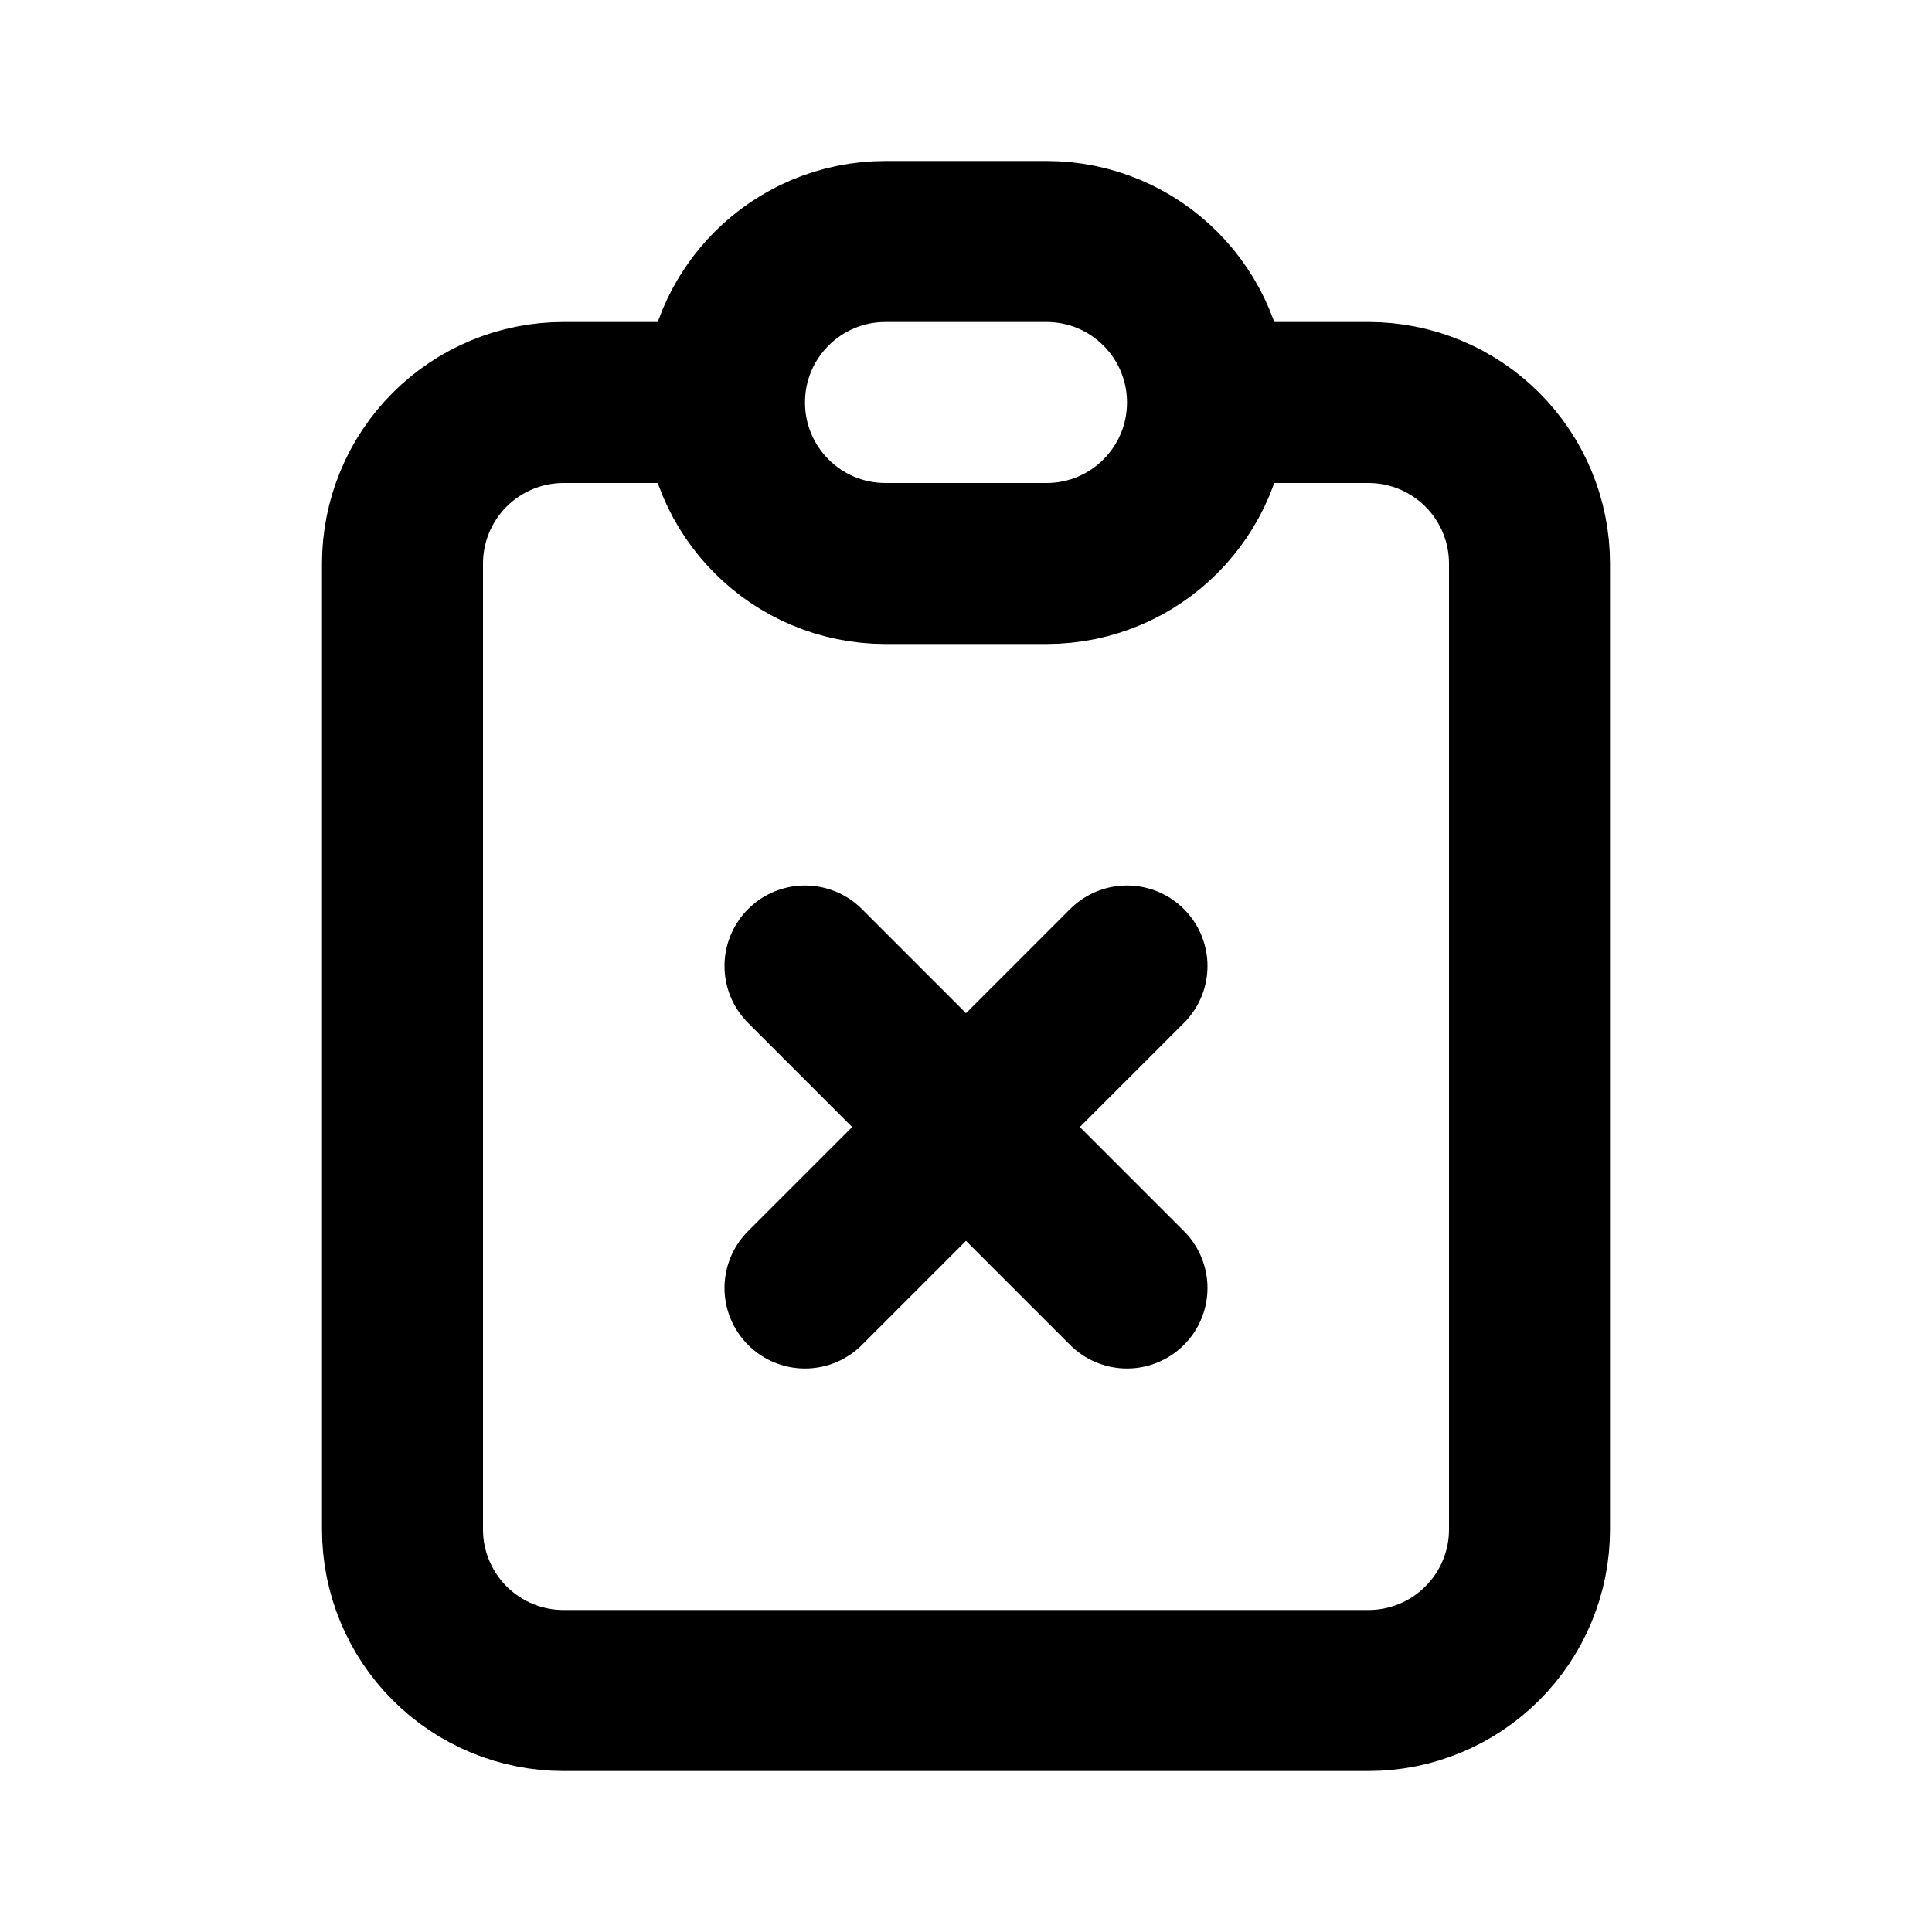 <svg width="24" height="24" viewBox="0 0 24 24" fill="none" xmlns="http://www.w3.org/2000/svg">
<path d="M15 5C15 3.895 14.105 3 13 3H11C9.895 3 9 3.895 9 5M15 5C15 6.105 14.105 7 13 7H11C9.895 7 9 6.105 9 5M15 5H17C17.53 5 18.039 5.211 18.414 5.586C18.789 5.961 19 6.47 19 7V19C19 19.53 18.789 20.039 18.414 20.414C18.039 20.789 17.53 21 17 21H7C6.47 21 5.961 20.789 5.586 20.414C5.211 20.039 5 19.53 5 19V7C5 6.47 5.211 5.961 5.586 5.586C5.961 5.211 6.47 5 7 5H9M10 12L14 16M14 12L10 16" stroke="currentcolor" stroke-width="2" stroke-linecap="round" stroke-linejoin="round"/>
</svg>
